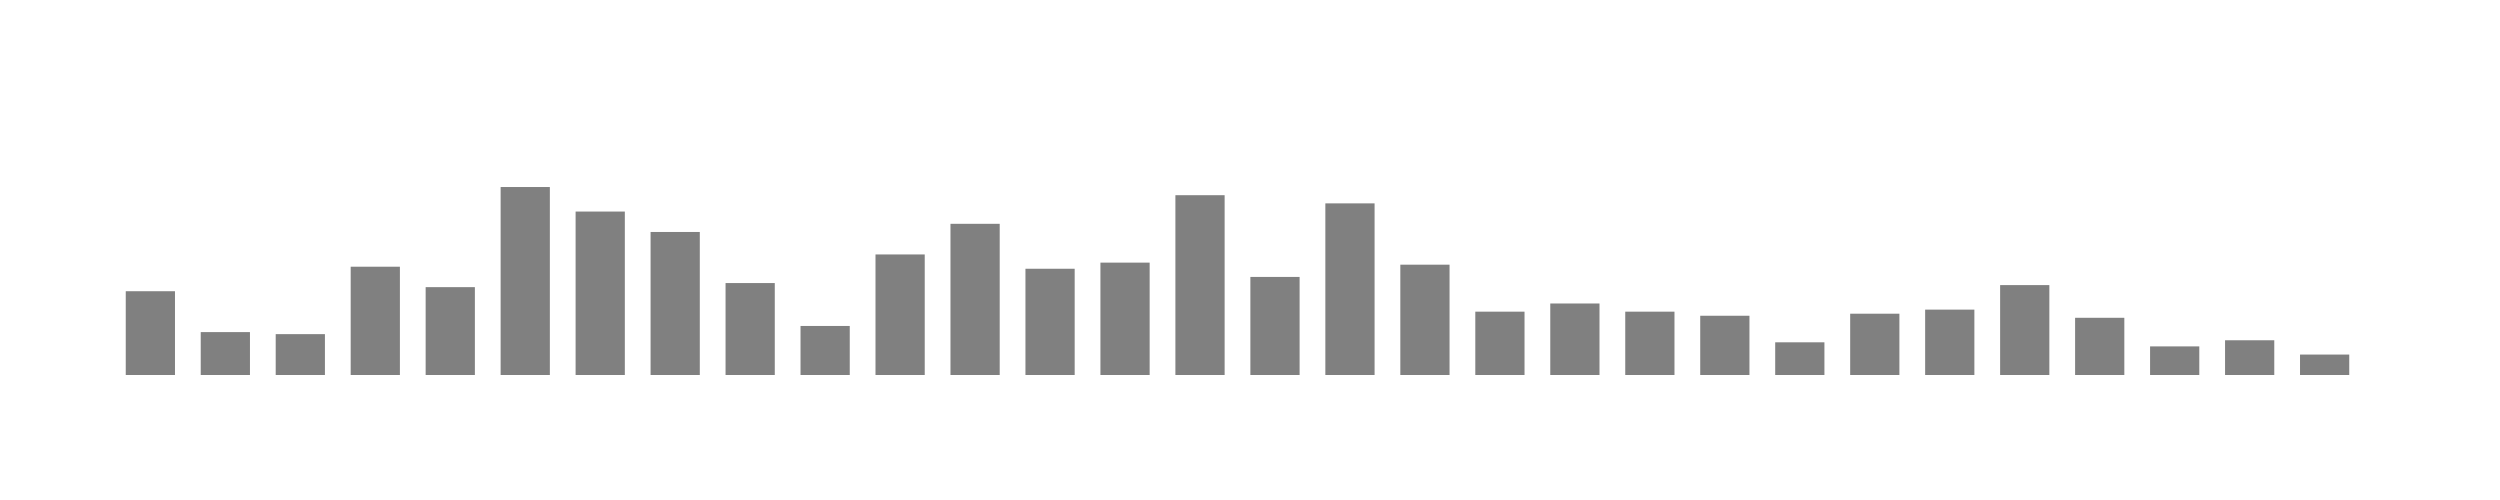 <svg xmlns="http://www.w3.org/2000/svg" viewBox="0 0 200 40"><g transform="translate(10,10)"><rect class="bar" x="0.06" width="3.938" y="13.298" height="6.702" fill="rgba(128, 128, 128, 1)"></rect><rect class="bar" x="6.058" width="3.938" y="16.568" height="3.432" fill="rgba(128, 128, 128, 1)"></rect><rect class="bar" x="12.056" width="3.938" y="16.731" height="3.269" fill="rgba(128, 128, 128, 1)"></rect><rect class="bar" x="18.054" width="3.938" y="11.337" height="8.663" fill="rgba(128, 128, 128, 1)"></rect><rect class="bar" x="24.052" width="3.938" y="12.972" height="7.028" fill="rgba(128, 128, 128, 1)"></rect><rect class="bar" x="30.05" width="3.938" y="4.962" height="15.038" fill="rgba(128, 128, 128, 1)"></rect><rect class="bar" x="36.048" width="3.938" y="6.924" height="13.076" fill="rgba(128, 128, 128, 1)"></rect><rect class="bar" x="42.046" width="3.938" y="8.558" height="11.442" fill="rgba(128, 128, 128, 1)"></rect><rect class="bar" x="48.044" width="3.938" y="12.645" height="7.355" fill="rgba(128, 128, 128, 1)"></rect><rect class="bar" x="54.042" width="3.938" y="16.077" height="3.923" fill="rgba(128, 128, 128, 1)"></rect><rect class="bar" x="60.04" width="3.938" y="10.356" height="9.644" fill="rgba(128, 128, 128, 1)"></rect><rect class="bar" x="66.038" width="3.938" y="7.905" height="12.095" fill="rgba(128, 128, 128, 1)"></rect><rect class="bar" x="72.036" width="3.938" y="11.5" height="8.5" fill="rgba(128, 128, 128, 1)"></rect><rect class="bar" x="78.034" width="3.938" y="11.01" height="8.99" fill="rgba(128, 128, 128, 1)"></rect><rect class="bar" x="84.032" width="3.938" y="5.616" height="14.384" fill="rgba(128, 128, 128, 1)"></rect><rect class="bar" x="90.03" width="3.938" y="12.154" height="7.846" fill="rgba(128, 128, 128, 1)"></rect><rect class="bar" x="96.028" width="3.938" y="6.27" height="13.73" fill="rgba(128, 128, 128, 1)"></rect><rect class="bar" x="102.026" width="3.938" y="11.174" height="8.826" fill="rgba(128, 128, 128, 1)"></rect><rect class="bar" x="108.024" width="3.938" y="14.933" height="5.067" fill="rgba(128, 128, 128, 1)"></rect><rect class="bar" x="114.022" width="3.938" y="14.279" height="5.721" fill="rgba(128, 128, 128, 1)"></rect><rect class="bar" x="120.02" width="3.938" y="14.933" height="5.067" fill="rgba(128, 128, 128, 1)"></rect><rect class="bar" x="126.018" width="3.938" y="15.26" height="4.74" fill="rgba(128, 128, 128, 1)"></rect><rect class="bar" x="132.016" width="3.938" y="17.385" height="2.615" fill="rgba(128, 128, 128, 1)"></rect><rect class="bar" x="138.014" width="3.938" y="15.096" height="4.904" fill="rgba(128, 128, 128, 1)"></rect><rect class="bar" x="144.012" width="3.938" y="14.77" height="5.23" fill="rgba(128, 128, 128, 1)"></rect><rect class="bar" x="150.01" width="3.938" y="12.808" height="7.192" fill="rgba(128, 128, 128, 1)"></rect><rect class="bar" x="156.008" width="3.938" y="15.423" height="4.577" fill="rgba(128, 128, 128, 1)"></rect><rect class="bar" x="162.006" width="3.938" y="17.712" height="2.288" fill="rgba(128, 128, 128, 1)"></rect><rect class="bar" x="168.004" width="3.938" y="17.221" height="2.779" fill="rgba(128, 128, 128, 1)"></rect><rect class="bar" x="174.002" width="3.938" y="18.365" height="1.635" fill="rgba(128, 128, 128, 1)"></rect></g></svg>